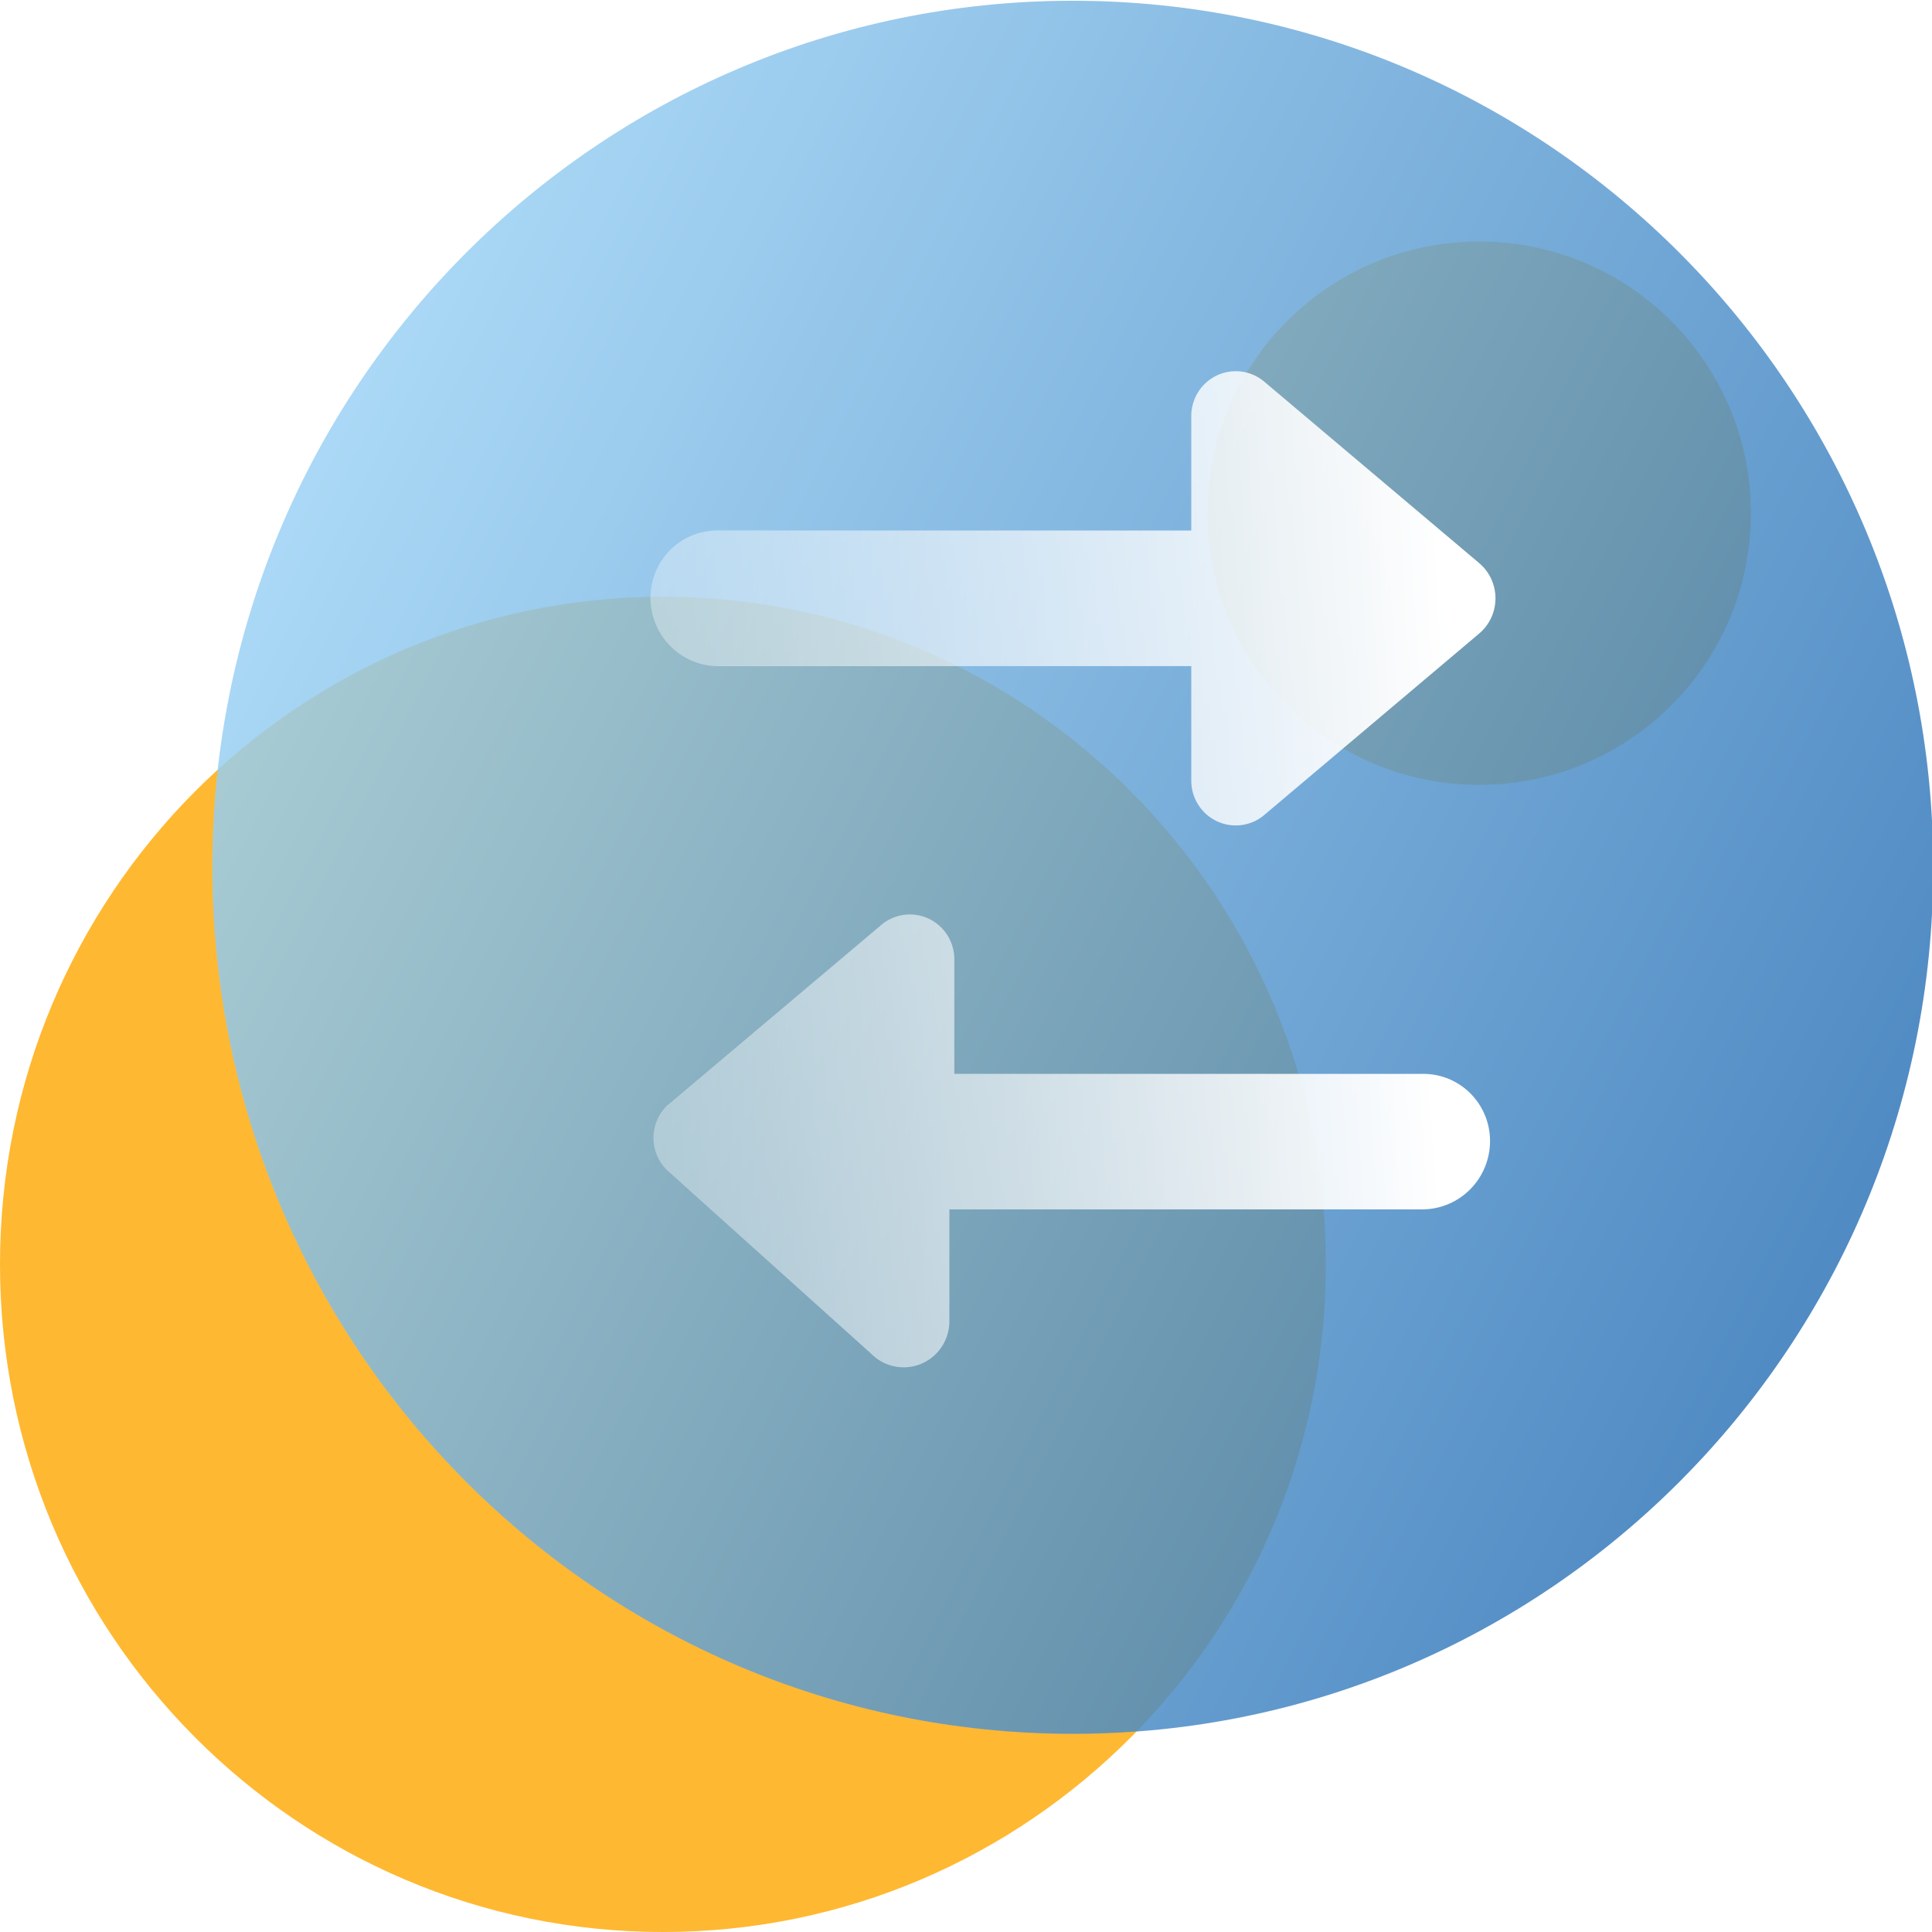 <svg width="4088" height="4088" viewBox="0 0 4088 4088" fill="none" xmlns="http://www.w3.org/2000/svg">
<g clip-path="url(#clip0_5969_4176)">
<path d="M1402.72 4088C2177.42 4088 2805.44 3455.53 2805.44 2675.35C2805.44 1895.16 2177.42 1262.7 1402.72 1262.7C628.019 1262.7 0 1895.16 0 2675.35C0 3455.53 628.019 4088 1402.72 4088Z" fill="#FFB831"/>
<path d="M3129.88 1660.75C3447.37 1660.75 3704.75 1403.37 3704.75 1085.88C3704.75 768.38 3447.37 511 3129.88 511C2812.38 511 2555 768.38 2555 1085.88C2555 1403.37 2812.38 1660.75 3129.88 1660.75Z" fill="#FFB831"/>
<g filter="url(#filter0_bi_5969_4176)">
<path d="M2269.95 3667.1C3275.47 3667.1 4090.61 2846.19 4090.61 1833.55C4090.61 820.908 3275.47 0 2269.95 0C1264.42 0 449.284 820.908 449.284 1833.55C449.284 2846.19 1264.42 3667.1 2269.95 3667.1Z" fill="#F1F1F1" fill-opacity="0.2"/>
<path d="M2269.95 3667.1C3275.47 3667.1 4090.61 2846.19 4090.61 1833.55C4090.61 820.908 3275.47 0 2269.95 0C1264.42 0 449.284 820.908 449.284 1833.55C449.284 2846.19 1264.42 3667.1 2269.95 3667.1Z" fill="url(#paint0_linear_5969_4176)" fill-opacity="0.8"/>
<path d="M4090.31 1833.55C4090.31 2846.03 3275.3 3666.8 2269.95 3666.8C1264.59 3666.8 449.584 2846.03 449.584 1833.55C449.584 821.072 1264.59 0.3 2269.95 0.3C3275.3 0.3 4090.31 821.072 4090.31 1833.55Z" stroke="url(#paint1_linear_5969_4176)" stroke-opacity="0.1" stroke-width="0.6"/>
</g>
<g filter="url(#filter1_bd_5969_4176)">
<path d="M3129.35 1189.04L2677.45 807.603C2663.72 795.224 2646.69 787.178 2628.47 784.462C2610.25 781.746 2591.63 784.48 2574.94 792.326C2558.24 800.172 2544.21 812.782 2534.57 828.593C2524.93 844.403 2520.11 862.717 2520.72 881.26V1120.65H1517.66C1480.25 1120.65 1444.37 1135.61 1417.91 1162.25C1391.46 1188.89 1376.6 1225.03 1376.6 1262.7C1376.59 1300.62 1391.37 1337.03 1417.75 1364.09C1444.13 1391.15 1480.01 1406.7 1517.66 1407.39H2520.72V1646.77C2520.11 1665.32 2524.93 1683.63 2534.57 1699.44C2544.21 1715.25 2558.24 1727.86 2574.94 1735.71C2591.63 1743.55 2610.25 1746.29 2628.47 1743.57C2646.69 1740.86 2663.72 1732.81 2677.45 1720.43L3129.35 1338.99C3140.3 1329.86 3149.12 1318.4 3155.17 1305.44C3161.22 1292.48 3164.36 1278.34 3164.36 1264.02C3164.36 1249.7 3161.22 1235.55 3155.17 1222.59C3149.12 1209.63 3140.3 1198.18 3129.35 1189.04Z" fill="url(#paint2_linear_5969_4176)"/>
<path d="M2677.37 807.69L2677.37 807.693L3129.27 1189.13L3129.35 1189.04L3129.27 1189.13C3140.21 1198.26 3149.02 1209.7 3155.06 1222.64C3161.11 1235.59 3164.24 1249.71 3164.24 1264.02C3164.24 1278.32 3161.11 1292.45 3155.06 1305.39C3149.02 1318.34 3140.21 1329.78 3129.27 1338.9L3129.35 1338.99L3129.27 1338.9L2677.37 1720.34L2677.37 1720.34C2663.66 1732.71 2646.65 1740.74 2628.45 1743.46C2610.25 1746.17 2591.66 1743.44 2574.99 1735.6C2558.31 1727.77 2544.29 1715.17 2534.67 1699.38C2525.04 1683.59 2520.23 1665.3 2520.84 1646.78V1646.77V1407.39V1407.27H2520.72H1517.66C1480.04 1406.58 1444.2 1391.05 1417.84 1364.01C1391.48 1336.97 1376.71 1300.59 1376.72 1262.7C1376.72 1225.06 1391.57 1188.96 1418 1162.34C1444.43 1135.72 1480.28 1120.77 1517.66 1120.77H2520.72H2520.84V1120.65V881.26L2520.84 881.256C2520.23 862.736 2525.04 844.445 2534.67 828.654C2544.29 812.863 2558.31 800.269 2574.99 792.433C2591.66 784.597 2610.25 781.866 2628.45 784.578C2646.65 787.291 2663.66 795.327 2677.37 807.69Z" stroke="url(#paint3_linear_5969_4176)" stroke-opacity="0.5" stroke-width="0.236"/>
</g>
<g filter="url(#filter2_bd_5969_4176)">
<path d="M1410.56 2472.79L1852.01 2870.02C1866.25 2881.4 1883.38 2888.5 1901.45 2890.52C1919.52 2892.53 1937.78 2889.38 1954.15 2881.41C1970.51 2873.44 1984.32 2860.99 1993.97 2845.48C2003.63 2829.97 2008.75 2812.03 2008.74 2793.73V2556.97H3011.8C3049.45 2556.28 3085.32 2540.74 3111.7 2513.68C3138.08 2486.62 3152.86 2450.21 3152.86 2412.29C3152.86 2374.61 3137.99 2338.48 3111.54 2311.84C3085.09 2285.2 3049.21 2270.23 3011.8 2270.23H2019.19V2030.85C2019.79 2012.3 2014.98 1993.99 2005.34 1978.18C1995.7 1962.37 1981.66 1949.76 1964.97 1941.91C1948.27 1934.07 1929.66 1931.33 1911.43 1934.05C1893.21 1936.76 1876.18 1944.81 1862.46 1957.19L1410.56 2338.63C1401.79 2347.43 1394.84 2357.88 1390.09 2369.39C1385.34 2380.91 1382.9 2393.25 1382.9 2405.71C1382.9 2418.18 1385.34 2430.52 1390.09 2442.03C1394.84 2453.54 1401.79 2463.99 1410.56 2472.79Z" fill="url(#paint4_linear_5969_4176)"/>
<path d="M2008.74 2556.85H2008.62V2556.97V2793.73C2008.63 2812.01 2003.52 2829.93 1993.87 2845.42C1984.23 2860.91 1970.44 2873.35 1954.1 2881.3C1937.75 2889.26 1919.51 2892.41 1901.46 2890.4C1883.42 2888.39 1866.31 2881.29 1852.09 2869.93C1852.08 2869.93 1852.08 2869.93 1852.08 2869.93L1410.64 2472.71C1410.64 2472.71 1410.64 2472.71 1410.64 2472.71C1401.88 2463.92 1394.94 2453.48 1390.2 2441.98C1385.46 2430.49 1383.02 2418.16 1383.02 2405.71C1383.02 2393.26 1385.46 2380.94 1390.2 2369.44C1394.94 2357.94 1401.88 2347.5 1410.64 2338.72C1410.64 2338.72 1410.64 2338.72 1410.64 2338.71L1862.53 1957.28L1862.54 1957.28C1876.24 1944.91 1893.25 1936.88 1911.45 1934.16C1929.65 1931.45 1948.24 1934.18 1964.92 1942.02C1981.59 1949.85 1995.61 1962.45 2005.24 1978.24C2014.86 1994.03 2019.67 2012.32 2019.07 2030.84V2030.85V2270.23V2270.35H2019.19H3011.8C3049.18 2270.35 3085.03 2285.3 3111.46 2311.92C3137.89 2338.54 3152.74 2374.64 3152.74 2412.29C3152.74 2450.18 3137.98 2486.56 3111.62 2513.59C3085.26 2540.63 3049.42 2556.16 3011.8 2556.85H2008.74Z" stroke="url(#paint5_linear_5969_4176)" stroke-opacity="0.5" stroke-width="0.236"/>
</g>
</g>
<defs>
<filter id="filter0_bi_5969_4176" x="439.534" y="-9.75" width="3660.82" height="3686.6" filterUnits="userSpaceOnUse" color-interpolation-filters="sRGB">
<feFlood flood-opacity="0" result="BackgroundImageFix"/>
<feGaussianBlur in="BackgroundImageFix" stdDeviation="4.875"/>
<feComposite in2="SourceAlpha" operator="in" result="effect1_backgroundBlur_5969_4176"/>
<feBlend mode="normal" in="SourceGraphic" in2="effect1_backgroundBlur_5969_4176" result="shape"/>
<feColorMatrix in="SourceAlpha" type="matrix" values="0 0 0 0 0 0 0 0 0 0 0 0 0 0 0 0 0 0 127 0" result="hardAlpha"/>
<feOffset dy="1.625"/>
<feGaussianBlur stdDeviation="3.25"/>
<feComposite in2="hardAlpha" operator="arithmetic" k2="-1" k3="1"/>
<feColorMatrix type="matrix" values="0 0 0 0 1 0 0 0 0 1 0 0 0 0 1 0 0 0 0.4 0"/>
<feBlend mode="normal" in2="shape" result="effect2_innerShadow_5969_4176"/>
</filter>
<filter id="filter1_bd_5969_4176" x="1358.88" y="765.723" width="1823.2" height="996.59" filterUnits="userSpaceOnUse" color-interpolation-filters="sRGB">
<feFlood flood-opacity="0" result="BackgroundImageFix"/>
<feGaussianBlur in="BackgroundImageFix" stdDeviation="8.859"/>
<feComposite in2="SourceAlpha" operator="in" result="effect1_backgroundBlur_5969_4176"/>
<feColorMatrix in="SourceAlpha" type="matrix" values="0 0 0 0 0 0 0 0 0 0 0 0 0 0 0 0 0 0 127 0" result="hardAlpha"/>
<feOffset dy="2"/>
<feGaussianBlur stdDeviation="2.5"/>
<feColorMatrix type="matrix" values="0 0 0 0 0.554 0 0 0 0 0.627 0 0 0 0 1 0 0 0 0.5 0"/>
<feBlend mode="normal" in2="effect1_backgroundBlur_5969_4176" result="effect2_dropShadow_5969_4176"/>
<feBlend mode="normal" in="SourceGraphic" in2="effect2_dropShadow_5969_4176" result="shape"/>
</filter>
<filter id="filter2_bd_5969_4176" x="1365.18" y="1915.31" width="1805.39" height="993.519" filterUnits="userSpaceOnUse" color-interpolation-filters="sRGB">
<feFlood flood-opacity="0" result="BackgroundImageFix"/>
<feGaussianBlur in="BackgroundImageFix" stdDeviation="8.859"/>
<feComposite in2="SourceAlpha" operator="in" result="effect1_backgroundBlur_5969_4176"/>
<feColorMatrix in="SourceAlpha" type="matrix" values="0 0 0 0 0 0 0 0 0 0 0 0 0 0 0 0 0 0 127 0" result="hardAlpha"/>
<feOffset dy="2"/>
<feGaussianBlur stdDeviation="2.5"/>
<feColorMatrix type="matrix" values="0 0 0 0 0.554 0 0 0 0 0.627 0 0 0 0 1 0 0 0 0.5 0"/>
<feBlend mode="normal" in2="effect1_backgroundBlur_5969_4176" result="effect2_dropShadow_5969_4176"/>
<feBlend mode="normal" in="SourceGraphic" in2="effect2_dropShadow_5969_4176" result="shape"/>
</filter>
<linearGradient id="paint0_linear_5969_4176" x1="449.284" y1="-13.153" x2="4809.06" y2="2206.79" gradientUnits="userSpaceOnUse">
<stop stop-color="#A9E0FF"/>
<stop offset="1" stop-color="#115DA9"/>
</linearGradient>
<linearGradient id="paint1_linear_5969_4176" x1="563.076" y1="166.686" x2="4090.61" y2="166.686" gradientUnits="userSpaceOnUse">
<stop stop-color="#A9E0FF"/>
<stop offset="1" stop-color="#8DA0FF"/>
</linearGradient>
<linearGradient id="paint2_linear_5969_4176" x1="3037.61" y1="957.006" x2="1051.4" y2="1077.46" gradientUnits="userSpaceOnUse">
<stop stop-color="white"/>
<stop offset="1" stop-color="white" stop-opacity="0.2"/>
</linearGradient>
<linearGradient id="paint3_linear_5969_4176" x1="1569.18" y1="1105.86" x2="3087.12" y2="1121.45" gradientUnits="userSpaceOnUse">
<stop stop-color="white"/>
<stop offset="1" stop-color="white" stop-opacity="0"/>
</linearGradient>
<linearGradient id="paint4_linear_5969_4176" x1="3027.37" y1="2106.04" x2="1060.84" y2="2224.49" gradientUnits="userSpaceOnUse">
<stop stop-color="white"/>
<stop offset="1" stop-color="white" stop-opacity="0.2"/>
</linearGradient>
<linearGradient id="paint5_linear_5969_4176" x1="1573.56" y1="2254.42" x2="3076.39" y2="2269.74" gradientUnits="userSpaceOnUse">
<stop stop-color="white"/>
<stop offset="1" stop-color="white" stop-opacity="0"/>
</linearGradient>
<clipPath id="clip0_5969_4176">
<rect width="4088" height="4088" fill="white"/>
</clipPath>
</defs>
</svg>
